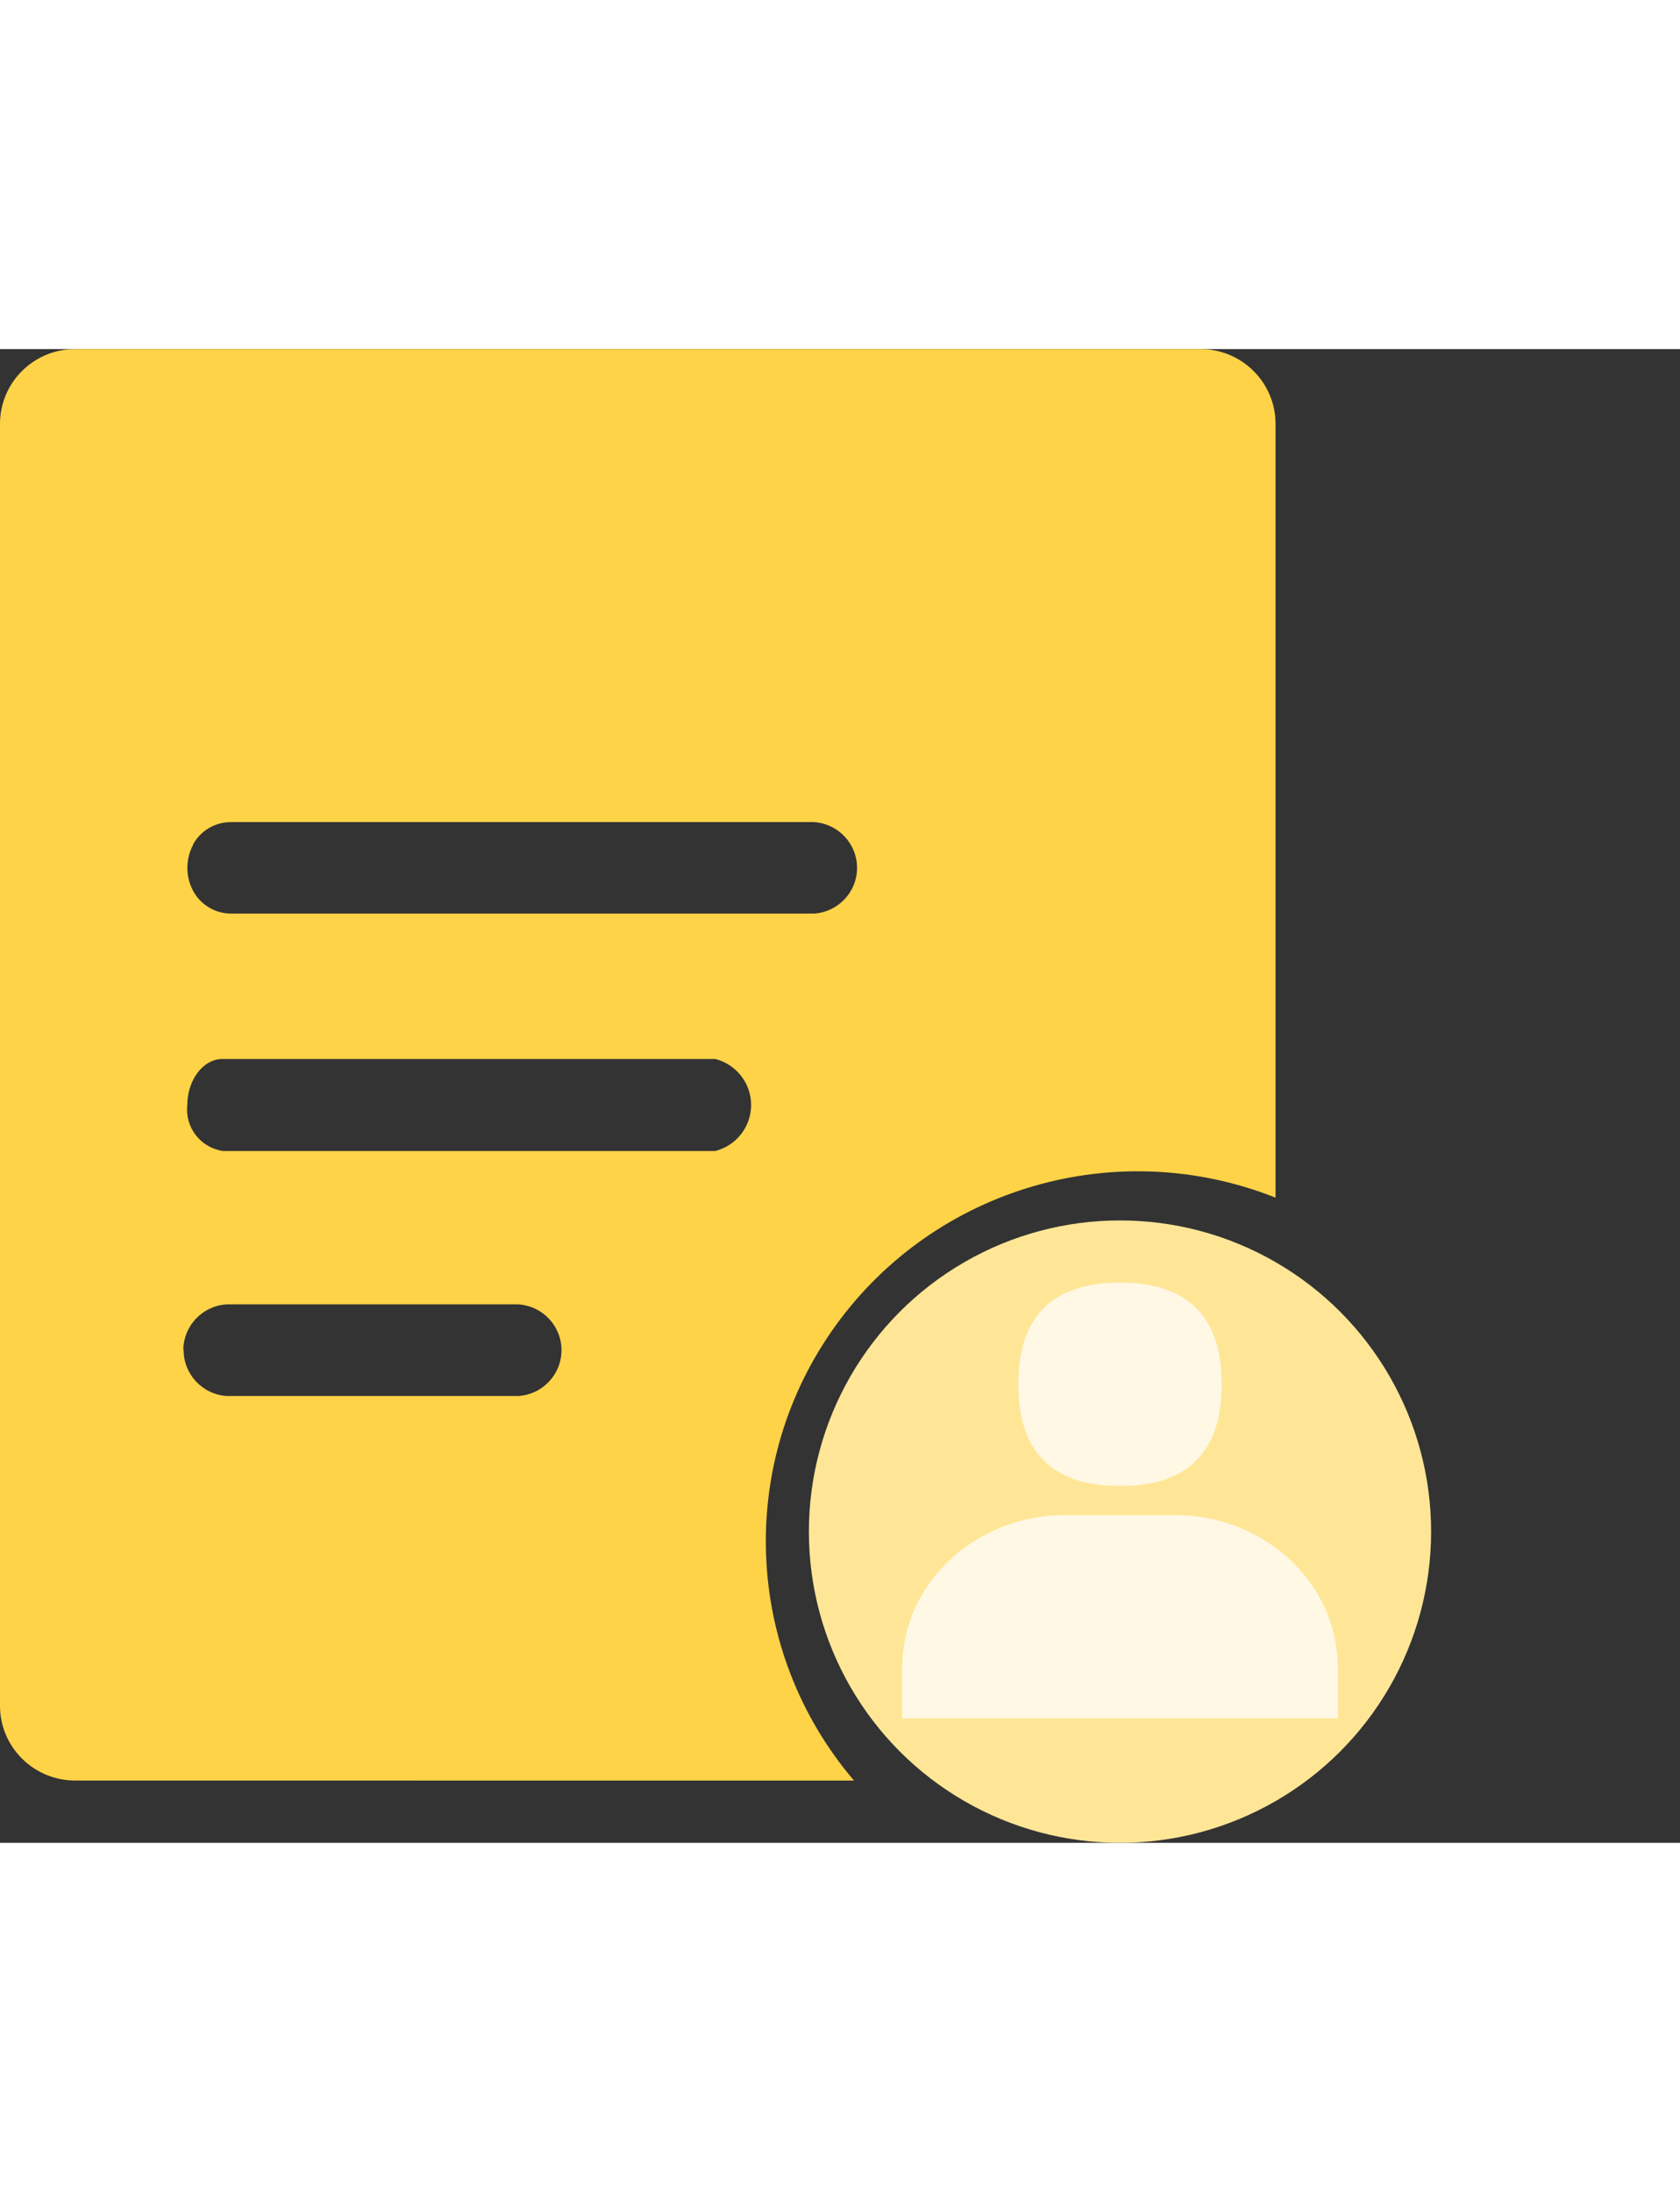 <?xml version="1.0" encoding="UTF-8"?>
<svg width="46px" height="60px" viewBox="0 0 54 48" version="1.1" xmlns="http://www.w3.org/2000/svg" xmlns:xlink="http://www.w3.org/1999/xlink">
  <rect x="0" y="0" width="54" height="48" fill="#333333" stroke="none"/>
  <title>个人产量报工</title>
  <g id="个人产量报工" stroke="none" stroke-width="1" fill="none" fill-rule="evenodd">
    <g id="个人产量报工" transform="translate(-372, -61)">
      <g id="个人产量报工" transform="translate(345, 43)">
        <g id="个人产量报工" transform="translate(27, 18)">
          <g style="transform-origin: center">
            <path d="M2.416,45.998 C1.082,45.998 0,44.922 0,43.595 L0,2.401 C0.001,1.075 1.082,0 2.416,0 L38.591,0 C39.92,0.004 40.996,1.074 41,2.397 L41,27.268 C35.901,25.245 30.073,26.936 26.867,31.368 C23.66,35.8 23.901,41.834 27.45,46 L2.416,45.998 Z M5.902,32.169 C5.903,32.945 6.507,33.589 7.287,33.642 L16.662,33.642 C17.442,33.591 18.048,32.947 18.048,32.17 C18.048,31.393 17.442,30.749 16.662,30.697 L7.287,30.697 C6.504,30.745 5.894,31.389 5.893,32.169 L5.902,32.169 Z M7.17,25.769 L22.99,25.769 C23.669,25.596 24.143,24.987 24.143,24.29 C24.143,23.594 23.669,22.985 22.99,22.812 L7.17,22.812 C6.529,22.801 6.02,23.49 6.02,24.3 C5.945,25.017 6.452,25.667 7.17,25.769 Z M6.208,15.93 C5.96,16.393 5.96,16.948 6.208,17.41 C6.445,17.854 6.908,18.134 7.414,18.14 L26.164,18.14 C26.943,18.089 27.548,17.446 27.548,16.67 C27.548,15.894 26.943,15.251 26.164,15.2 L7.414,15.2 C6.904,15.202 6.438,15.483 6.199,15.93 L6.208,15.93 Z" id="形状" fill="#FFD347" fill-rule="nonzero"></path>
            <circle style="transform-origin: 33px 38px" id="椭圆形" fill="#FFE697" cx="36" cy="38" r="10">
              <animateTransform attributeName="transform" type="scale" values="0.8;1.1;0.8" dur="3s" repeatCount="indefinite" />
            </circle>
            <path style="transform-origin: 36px 36px" d="M37.751,37.467 C40.65,37.467 43,39.661 43,42.368 L43,44 L29,44 L29,42.368 C29,39.661 31.35,37.467 34.249,37.467 L37.751,37.467 Z M36.001,30 C38.178,30 39.267,31.088 39.267,33.265 L39.267,33.268 C39.267,35.445 38.178,36.533 36.001,36.533 L35.999,36.533 C33.822,36.533 32.733,35.445 32.733,33.268 L32.733,33.265 C32.733,31.088 33.822,30 35.999,30 L36.001,30 Z" id="形状结合" fill="#FFF8E5" fill-rule="nonzero">
              <animateTransform attributeName="transform" type="scale" values="0.6;1;0.6" dur="3s" repeatCount="indefinite" />
            </path>
          </g>
        </g>
      </g>
    </g>
    <animateTransform attributeName="transform" type="translate" values="0 -2;0 3;0 -2" dur="3s" repeatCount="indefinite" />
  </g>
</svg>